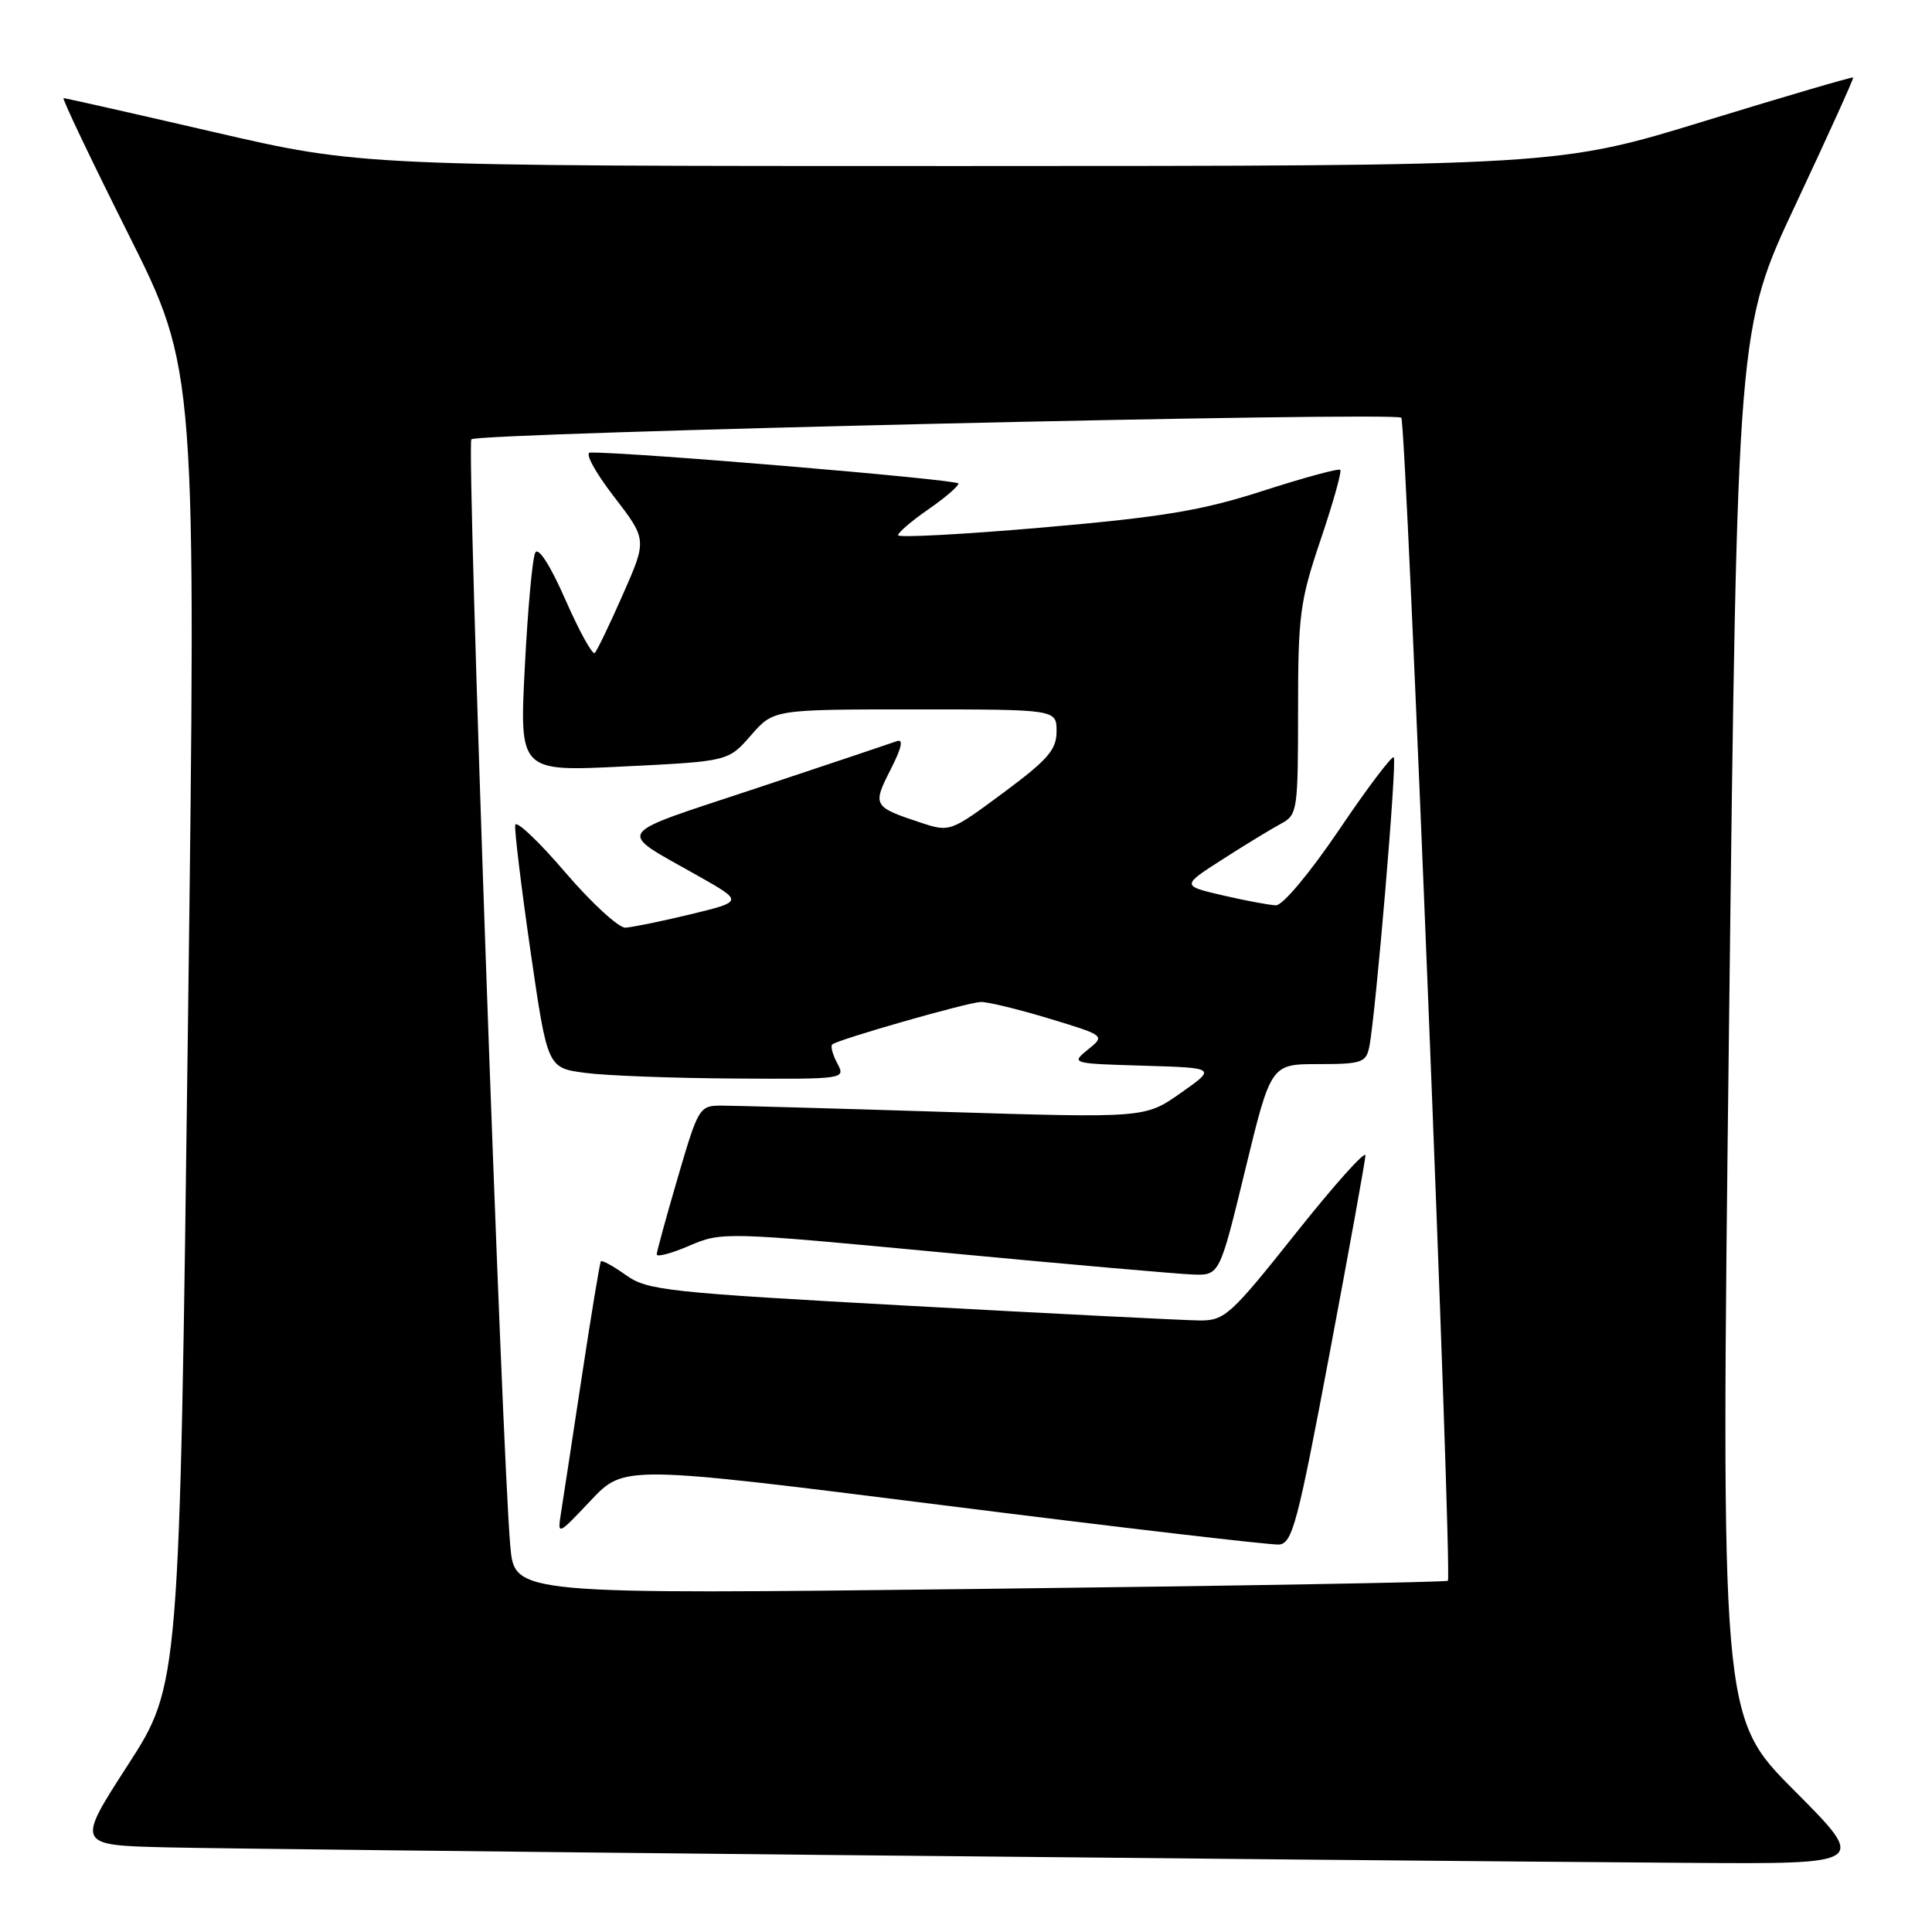 <?xml version="1.0" encoding="UTF-8" standalone="no"?>
<!DOCTYPE svg PUBLIC "-//W3C//DTD SVG 1.1//EN" "http://www.w3.org/Graphics/SVG/1.1/DTD/svg11.dtd" >
<svg xmlns="http://www.w3.org/2000/svg" xmlns:xlink="http://www.w3.org/1999/xlink" version="1.1" viewBox="0 0 256 256">
 <g >
 <path fill="currentColor"
d=" M 237.74 237.24 C 228.01 227.48 228.01 227.48 229.11 135.50 C 230.21 43.53 230.21 43.53 237.97 27.01 C 242.23 17.93 245.65 10.40 245.55 10.27 C 245.46 10.15 236.63 12.74 225.94 16.02 C 206.50 21.99 206.50 21.99 127.16 22.00 C 47.82 22.00 47.82 22.00 28.34 17.50 C 17.62 15.02 8.66 13.00 8.42 13.00 C 8.18 13.00 12.04 21.10 17.00 31.00 C 26.01 49.00 26.01 49.00 24.90 136.13 C 23.79 223.26 23.79 223.26 16.94 233.88 C 10.08 244.50 10.08 244.50 22.29 244.79 C 33.90 245.06 174.14 246.49 223.98 246.84 C 247.46 247.00 247.46 247.00 237.74 237.24 Z  M 67.62 204.89 C 66.49 192.37 61.80 58.87 62.46 58.21 C 63.32 57.35 184.86 54.52 185.68 55.35 C 186.34 56.00 192.46 208.88 191.85 209.46 C 191.66 209.65 163.75 210.14 129.84 210.54 C 68.19 211.27 68.19 211.27 67.62 204.89 Z  M 176.15 179.50 C 178.74 165.75 180.89 153.87 180.93 153.11 C 180.97 152.34 176.84 156.95 171.75 163.35 C 163.09 174.24 162.28 174.98 159.00 174.97 C 157.07 174.95 139.86 174.09 120.75 173.04 C 88.32 171.26 85.79 170.99 82.94 168.96 C 81.26 167.76 79.76 166.94 79.62 167.14 C 79.47 167.34 78.33 174.25 77.08 182.50 C 75.83 190.75 74.59 198.85 74.33 200.50 C 73.86 203.48 73.89 203.47 78.29 198.81 C 82.71 194.13 82.71 194.13 125.11 199.47 C 148.42 202.41 168.39 204.74 169.47 204.66 C 171.24 204.52 171.93 201.91 176.15 179.50 Z  M 165.00 155.00 C 168.40 141.00 168.40 141.00 174.68 141.00 C 180.39 141.00 181.00 140.80 181.43 138.75 C 182.27 134.64 185.14 100.81 184.68 100.35 C 184.44 100.10 181.17 104.42 177.44 109.95 C 173.56 115.68 169.96 119.98 169.07 119.96 C 168.21 119.93 165.03 119.34 162.02 118.64 C 156.54 117.36 156.54 117.36 162.05 113.83 C 165.08 111.89 168.56 109.77 169.78 109.12 C 171.91 107.98 172.00 107.36 172.00 94.15 C 172.00 81.49 172.24 79.66 174.99 71.52 C 176.64 66.64 177.81 62.48 177.59 62.26 C 177.38 62.04 172.77 63.29 167.35 65.04 C 159.22 67.66 154.14 68.50 138.25 69.89 C 127.66 70.81 119.00 71.27 119.00 70.92 C 119.00 70.56 120.80 69.02 123.00 67.50 C 125.20 65.98 127.00 64.43 127.00 64.07 C 127.00 63.54 83.17 59.86 78.19 59.97 C 77.46 59.99 78.84 62.54 81.31 65.75 C 85.74 71.50 85.74 71.50 82.55 78.74 C 80.80 82.71 79.12 86.21 78.81 86.52 C 78.51 86.82 76.77 83.67 74.94 79.51 C 72.93 74.93 71.34 72.45 70.93 73.22 C 70.55 73.92 69.93 80.74 69.54 88.38 C 68.83 102.25 68.83 102.25 82.66 101.56 C 96.50 100.88 96.50 100.88 99.50 97.44 C 102.50 94.00 102.50 94.00 121.25 94.00 C 140.00 94.00 140.00 94.00 140.00 96.91 C 140.00 99.34 138.87 100.65 132.94 105.05 C 125.94 110.24 125.85 110.27 122.05 109.02 C 115.69 106.92 115.58 106.74 118.00 101.99 C 119.47 99.11 119.75 97.88 118.84 98.21 C 118.10 98.48 109.71 101.29 100.18 104.46 C 80.89 110.87 81.56 109.86 92.50 116.06 C 98.50 119.45 98.50 119.45 91.50 121.15 C 87.65 122.08 83.77 122.87 82.87 122.92 C 81.98 122.96 78.38 119.65 74.87 115.56 C 71.37 111.47 68.40 108.66 68.27 109.31 C 68.15 109.97 69.06 117.47 70.29 126.00 C 72.54 141.50 72.54 141.50 77.52 142.16 C 80.26 142.53 89.15 142.86 97.29 142.91 C 111.97 143.00 112.06 142.99 110.95 140.91 C 110.34 139.77 110.03 138.63 110.27 138.40 C 110.89 137.78 128.05 132.86 129.93 132.77 C 130.79 132.72 134.86 133.71 138.97 134.95 C 146.45 137.22 146.45 137.22 144.16 139.07 C 141.89 140.91 141.95 140.93 151.52 141.21 C 161.18 141.50 161.18 141.50 156.45 144.83 C 151.73 148.15 151.73 148.15 125.11 147.33 C 110.48 146.87 97.17 146.50 95.55 146.50 C 92.68 146.50 92.52 146.77 89.82 156.00 C 88.29 161.22 87.03 165.82 87.02 166.21 C 87.01 166.61 88.96 166.09 91.35 165.06 C 95.64 163.22 96.05 163.23 125.10 165.98 C 141.27 167.51 156.10 168.81 158.05 168.88 C 161.60 169.00 161.60 169.00 165.00 155.00 Z "/>
</g>
</svg>